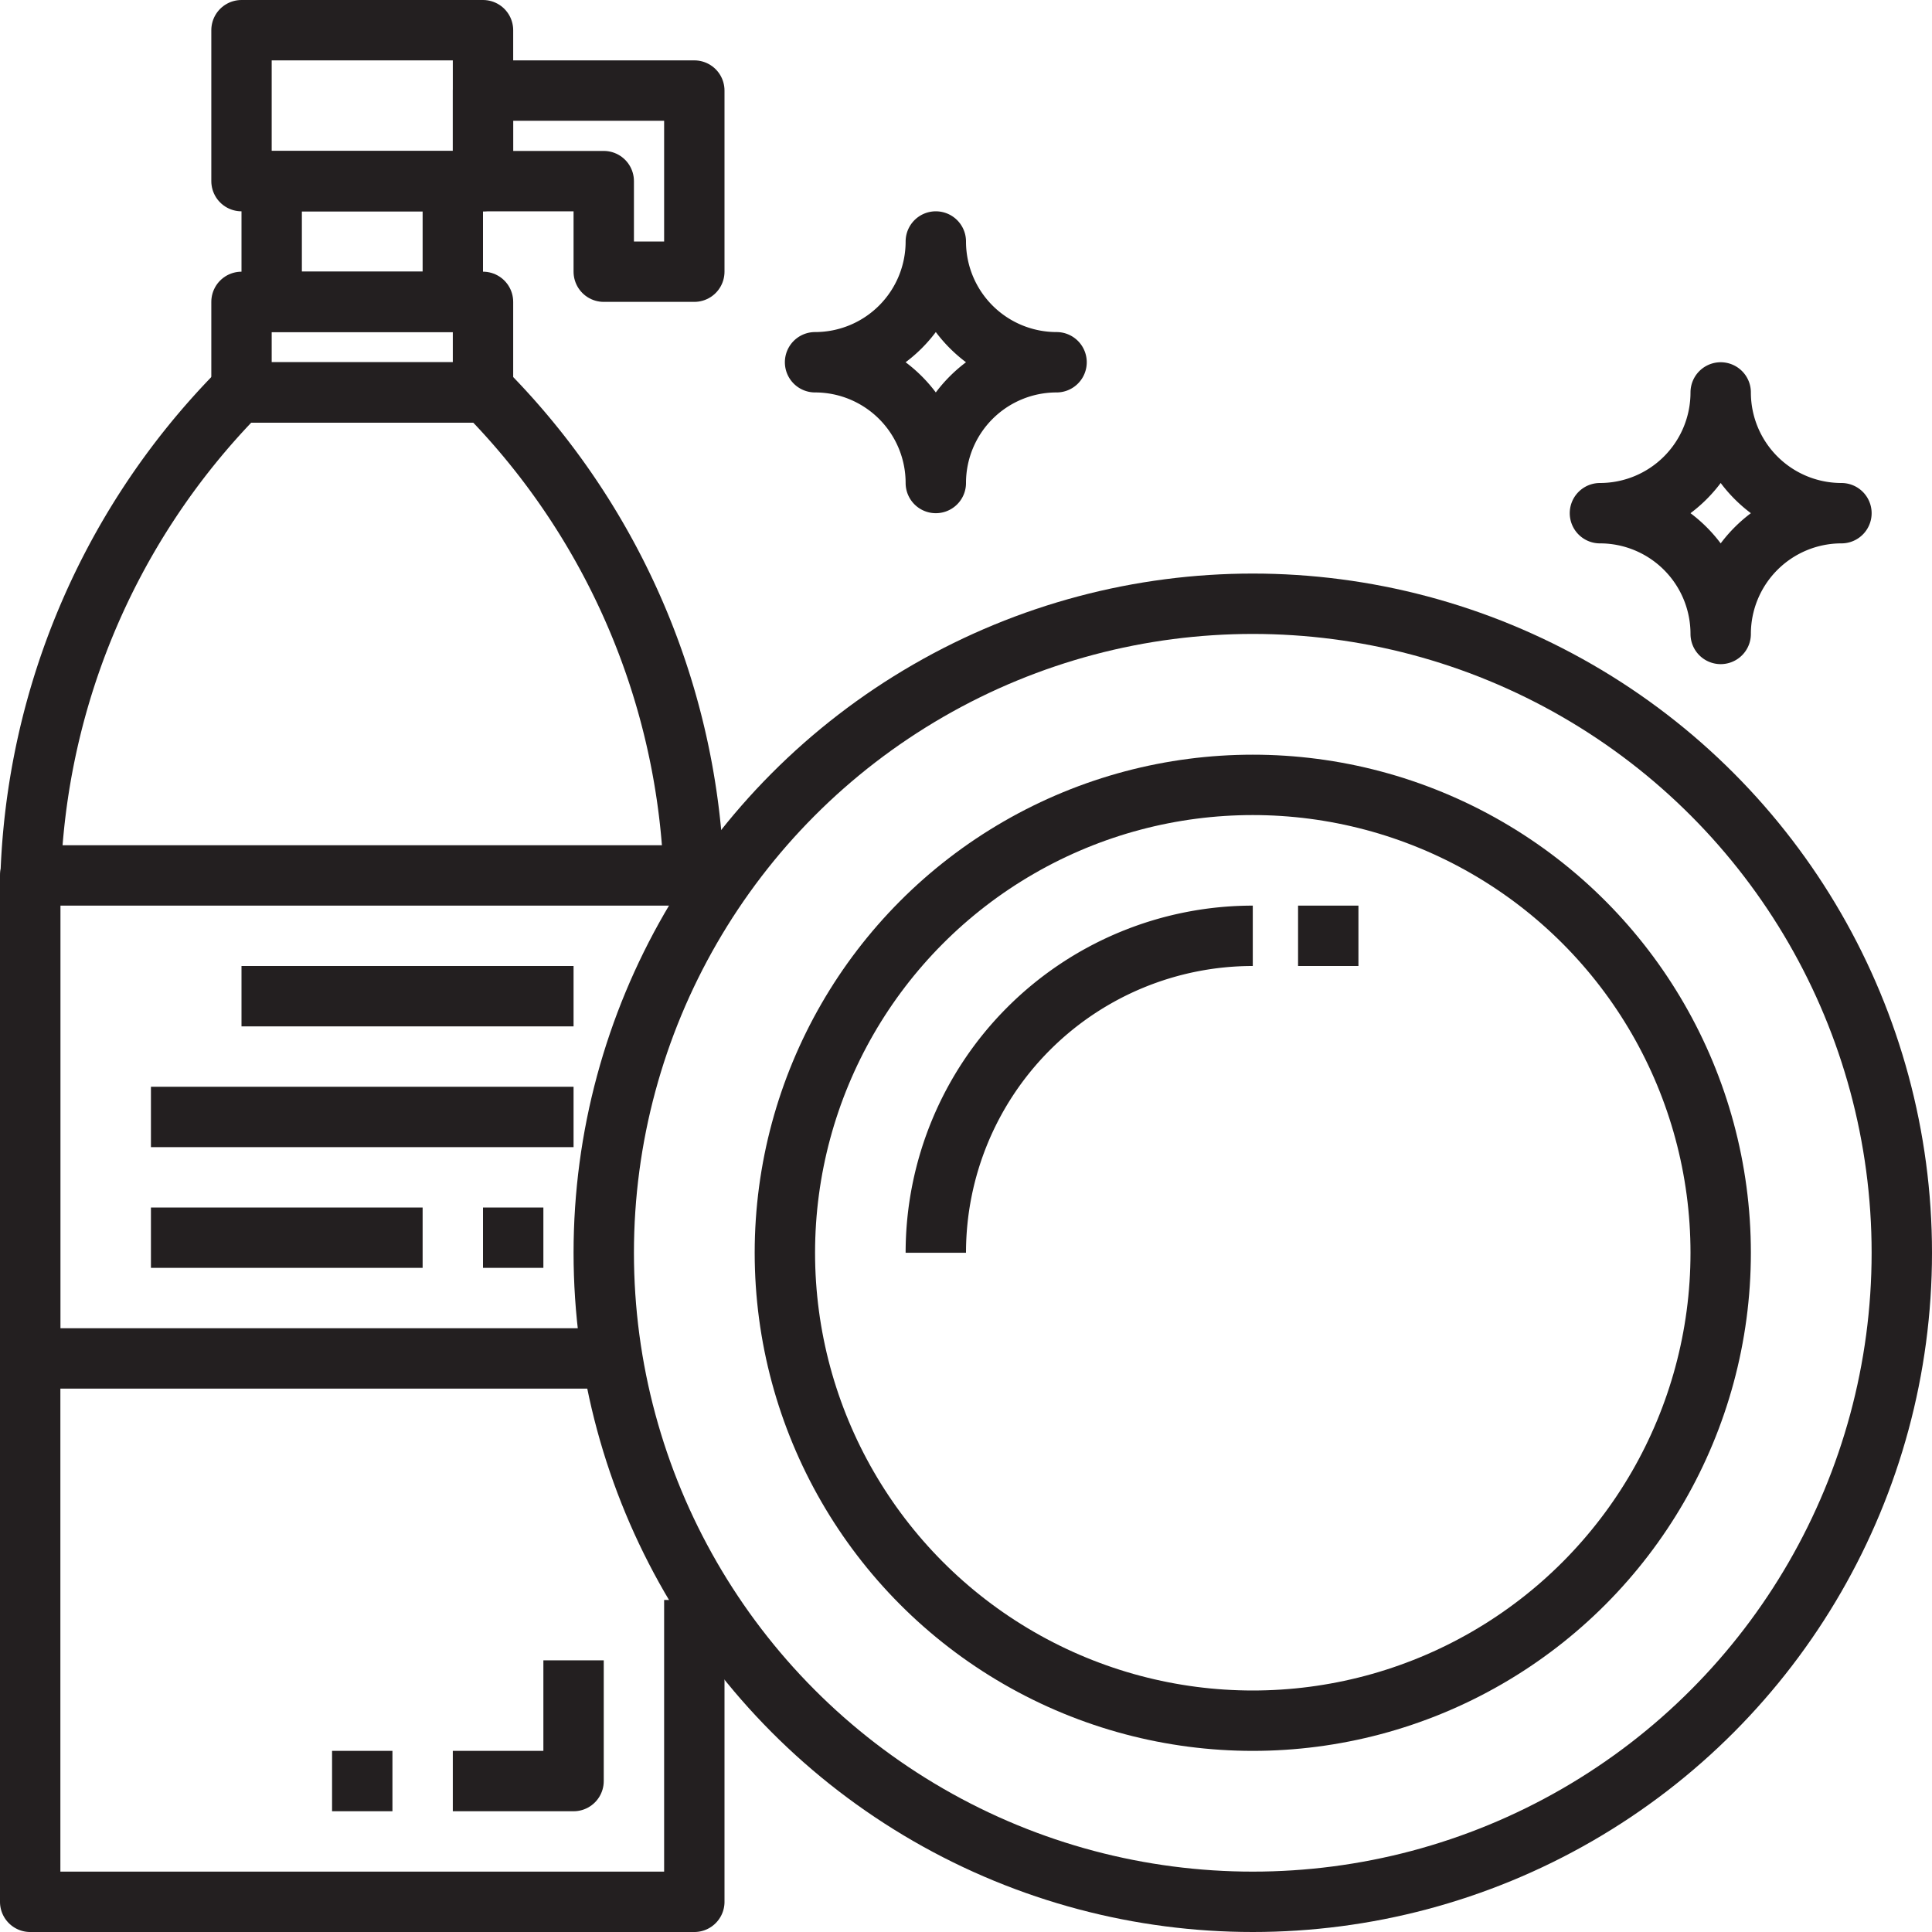 <svg xmlns="http://www.w3.org/2000/svg" viewBox="0 0 64 64"><title>cleaning-clean-wash-kitchen-dish</title><g id="Layer_19" data-name="Layer 19"><rect x="8" y="1" width="8" height="5" style="fill:none;stroke:#231f20;stroke-linejoin:round;stroke-width:2px"/><rect x="9" y="6" width="6" height="4" style="fill:none;stroke:#231f20;stroke-linejoin:round;stroke-width:2px"/><rect x="8" y="10" width="8" height="3" style="fill:none;stroke:#231f20;stroke-linejoin:round;stroke-width:2px"/><path d="M23,29.826A23.975,23.975,0,0,0,16.1,13H7.9A23.975,23.975,0,0,0,1,29.826V63H23V53" style="fill:none;stroke:#231f20;stroke-linejoin:round;stroke-width:2px"/><polyline points="20 45 1 45 1 29 23 29 23 30" style="fill:none;stroke:#231f20;stroke-linejoin:round;stroke-width:2px"/><line x1="8" y1="33" x2="19" y2="33" style="fill:none;stroke:#231f20;stroke-linejoin:round;stroke-width:2px"/><line x1="19" y1="37" x2="5" y2="37" style="fill:none;stroke:#231f20;stroke-linejoin:round;stroke-width:2px"/><line x1="5" y1="41" x2="14" y2="41" style="fill:none;stroke:#231f20;stroke-linejoin:round;stroke-width:2px"/><line x1="16" y1="41" x2="18" y2="41" style="fill:none;stroke:#231f20;stroke-linejoin:round;stroke-width:2px"/><polyline points="19 55 19 59 15 59" style="fill:none;stroke:#231f20;stroke-linejoin:round;stroke-width:2px"/><line x1="13" y1="59" x2="11" y2="59" style="fill:none;stroke:#231f20;stroke-linejoin:round;stroke-width:2px"/><polygon points="16 6 20 6 20 9 23 9 23 3 16 3 16 6" style="fill:none;stroke:#231f20;stroke-linejoin:round;stroke-width:2px"/><circle cx="41.5" cy="41.5" r="21.5" style="fill:none;stroke:#231f20;stroke-linejoin:round;stroke-width:2px"/><circle cx="41.5" cy="41.5" r="15.5" style="fill:none;stroke:#231f20;stroke-linejoin:round;stroke-width:2px"/><path d="M31,41.5A10.5,10.5,0,0,1,41.5,31" style="fill:none;stroke:#231f20;stroke-linejoin:round;stroke-width:2px"/><line x1="43" y1="31" x2="45" y2="31" style="fill:none;stroke:#231f20;stroke-linejoin:round;stroke-width:2px"/><path d="M53,17h0a4,4,0,0,1,4,4h0a4,4,0,0,1,4-4h0a4,4,0,0,1-4-4h0a4,4,0,0,1-4,4Z" style="fill:none;stroke:#231f20;stroke-linejoin:round;stroke-width:2px"/><path d="M27,12h0a4,4,0,0,1,4,4h0a4,4,0,0,1,4-4h0a4,4,0,0,1-4-4h0a4,4,0,0,1-4,4Z" style="fill:none;stroke:#231f20;stroke-linejoin:round;stroke-width:2px"/></g></svg>